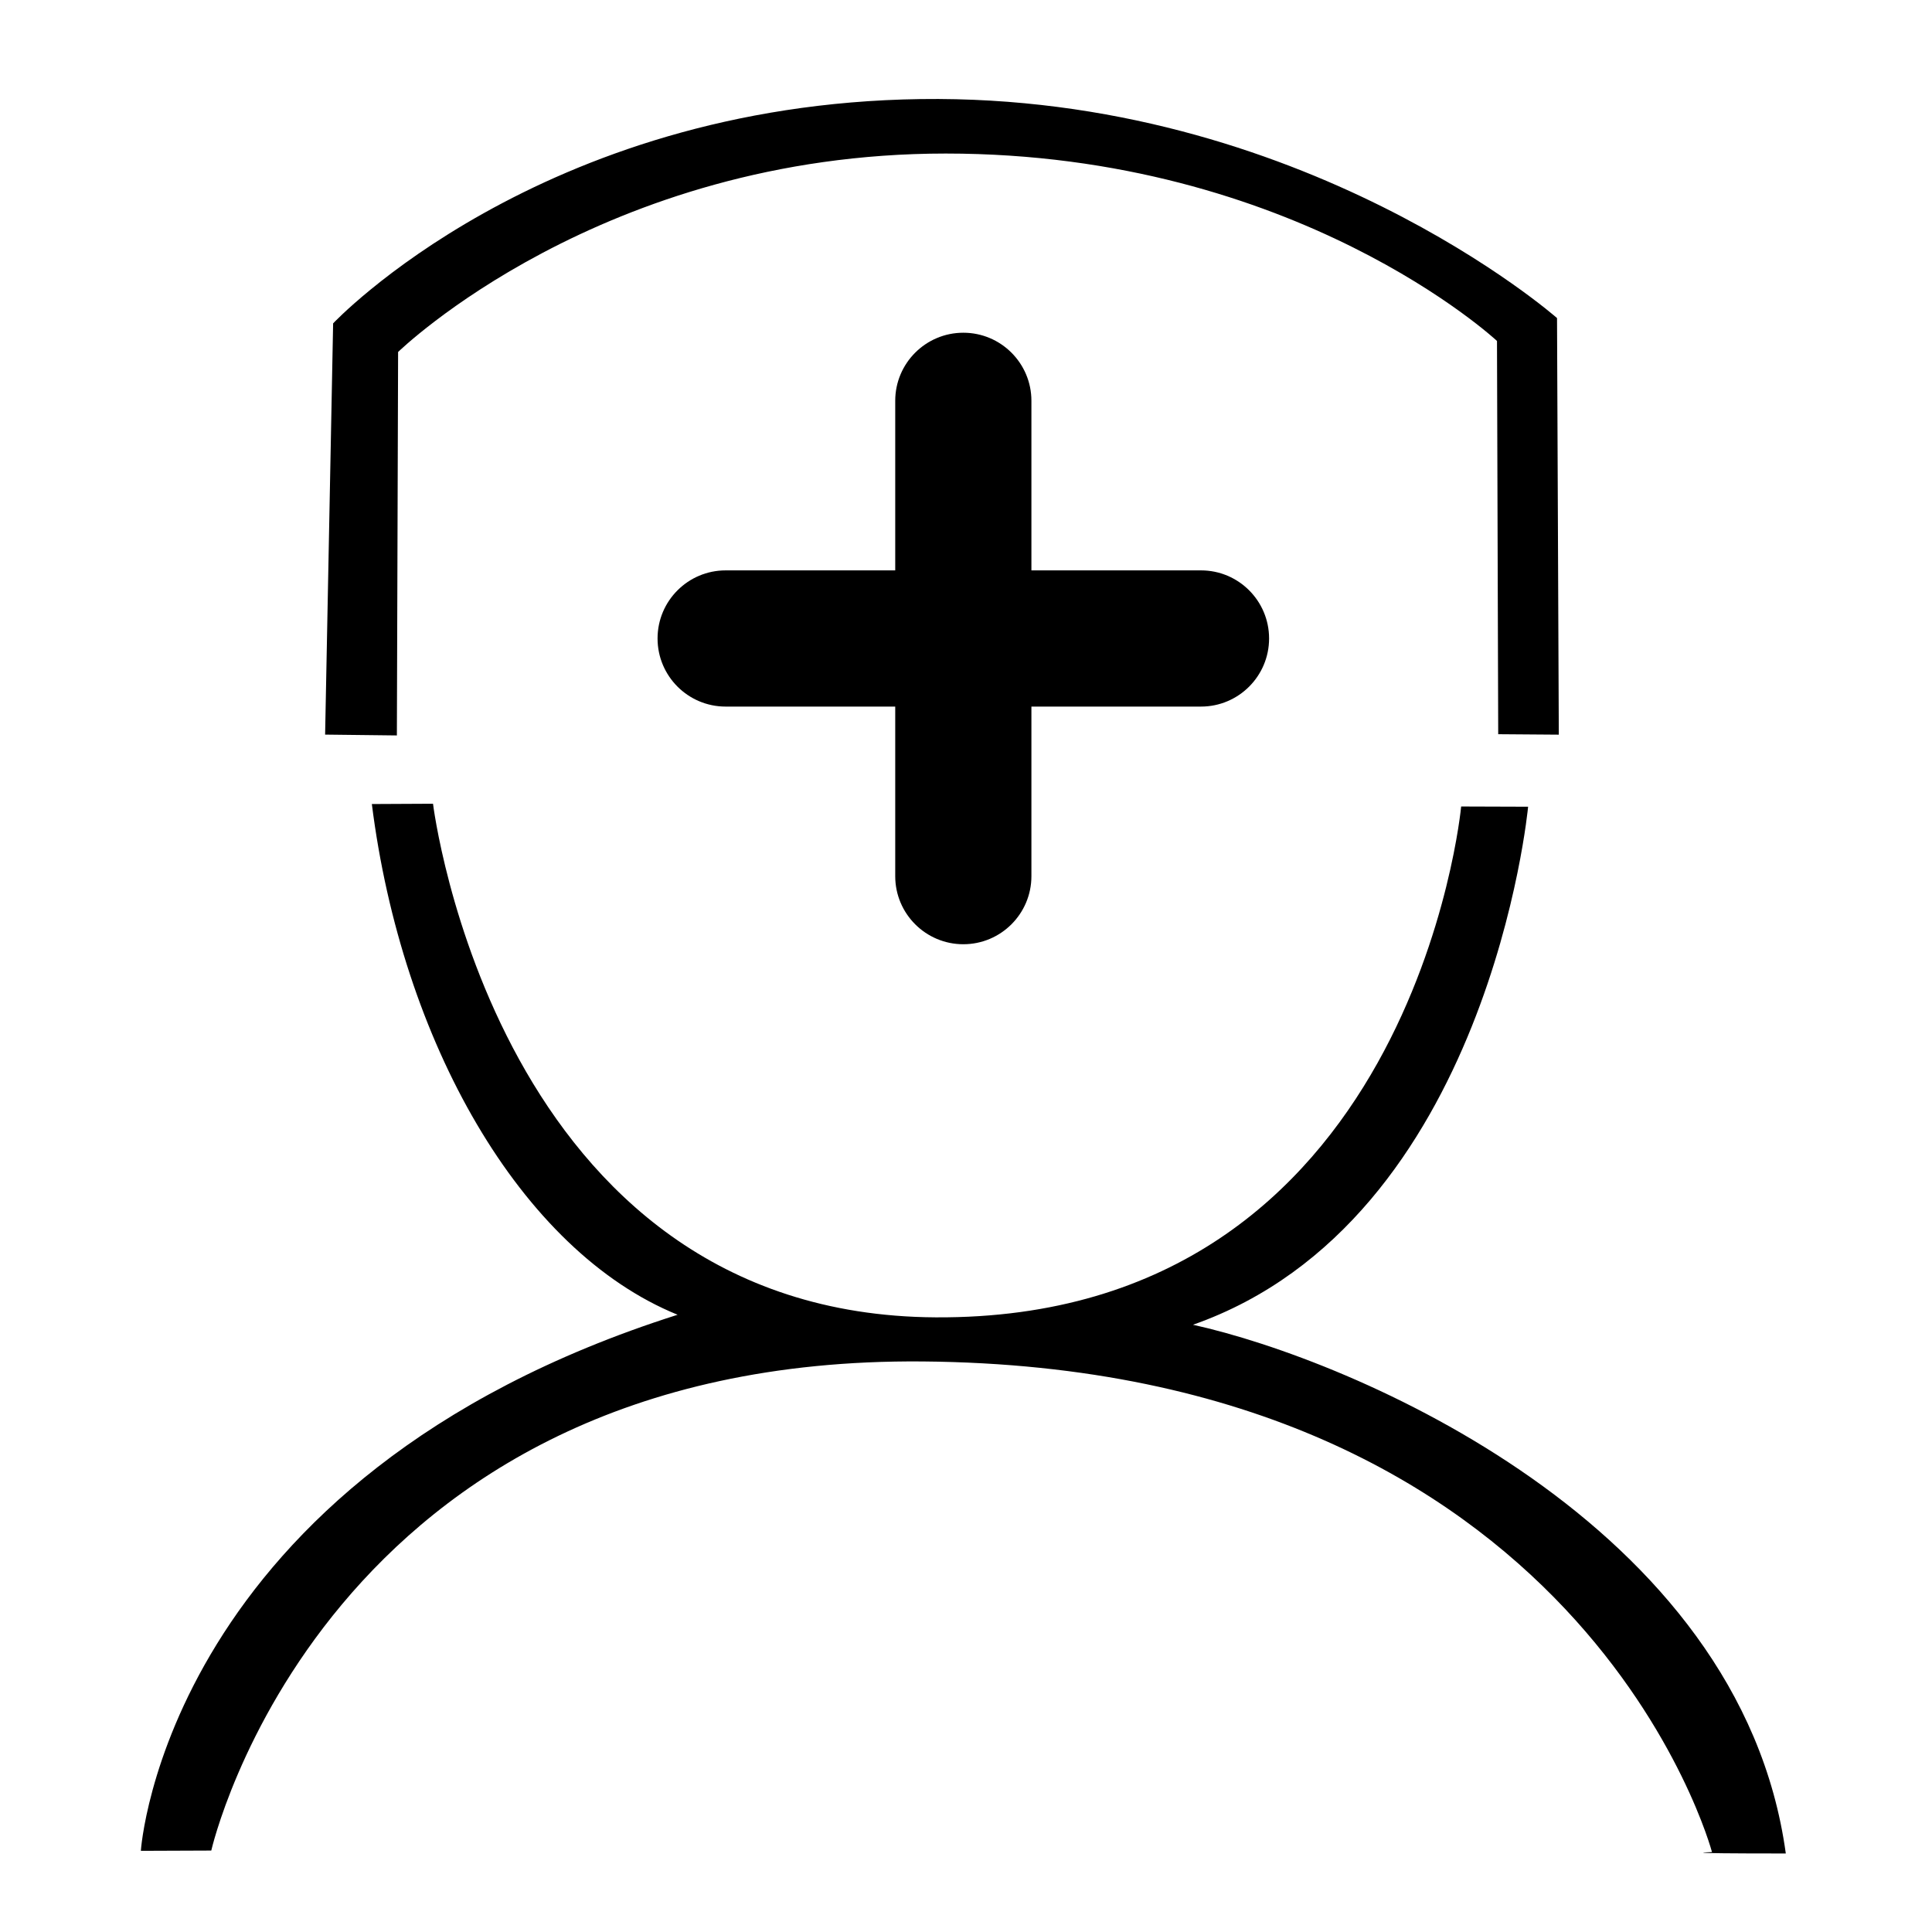 <?xml version="1.0" standalone="no"?><!DOCTYPE svg PUBLIC "-//W3C//DTD SVG 1.1//EN" "http://www.w3.org/Graphics/SVG/1.1/DTD/svg11.dtd"><svg t="1512958479846" class="icon" style="" viewBox="0 0 1024 1024" version="1.1" xmlns="http://www.w3.org/2000/svg" p-id="1602" xmlns:xlink="http://www.w3.org/1999/xlink" width="200" height="200"><defs><style type="text/css"></style></defs><path d="M211.002 186.561S318.787 81.38 501.245 81.38c185.731 0 292.19 99.337 292.19 99.337l0.648 208.429 32.116 0.24-0.943-220.802S690.327 49.676 487.932 52.511c-202.391 2.831-311.369 118.885-311.369 118.885l-4.246 217.96 38.036 0.441 0.649-203.236zM632.304 702.147c157.098-55.196 177.624-274.571 177.624-274.571l-35.485-0.118S749.12 699.683 495.888 698.222c-233.323-1.348-266.38-272.225-266.38-272.225l-32.419 0.16c15.804 125.501 78.549 236.72 162.056 270.687C87.391 783.185 74.654 980.977 74.654 980.977l37.329-0.145s59.328-261.876 376.926-259.235c350.303 2.922 418.481 260.05 418.481 260.05s-24.577 0.737 39.119 0.737c-24.065-175.496-230.699-261.83-314.205-280.237z" p-id="1603"></path><path d="M510.584 500.464c19.921 0 36.087-16.166 36.087-36.086v-89.875h89.875c19.932 0 36.094-16.173 36.094-36.094 0-19.932-16.162-36.094-36.094-36.094h-89.875V212.44c0-19.921-16.166-36.086-36.087-36.086-19.928 0-36.094 16.166-36.094 36.086v89.875h-89.875c-19.929 0-36.094 16.162-36.094 36.094 0 19.921 16.166 36.094 36.094 36.094h89.875v89.875c0 19.92 16.166 36.086 36.094 36.086z" p-id="1604"></path></svg>